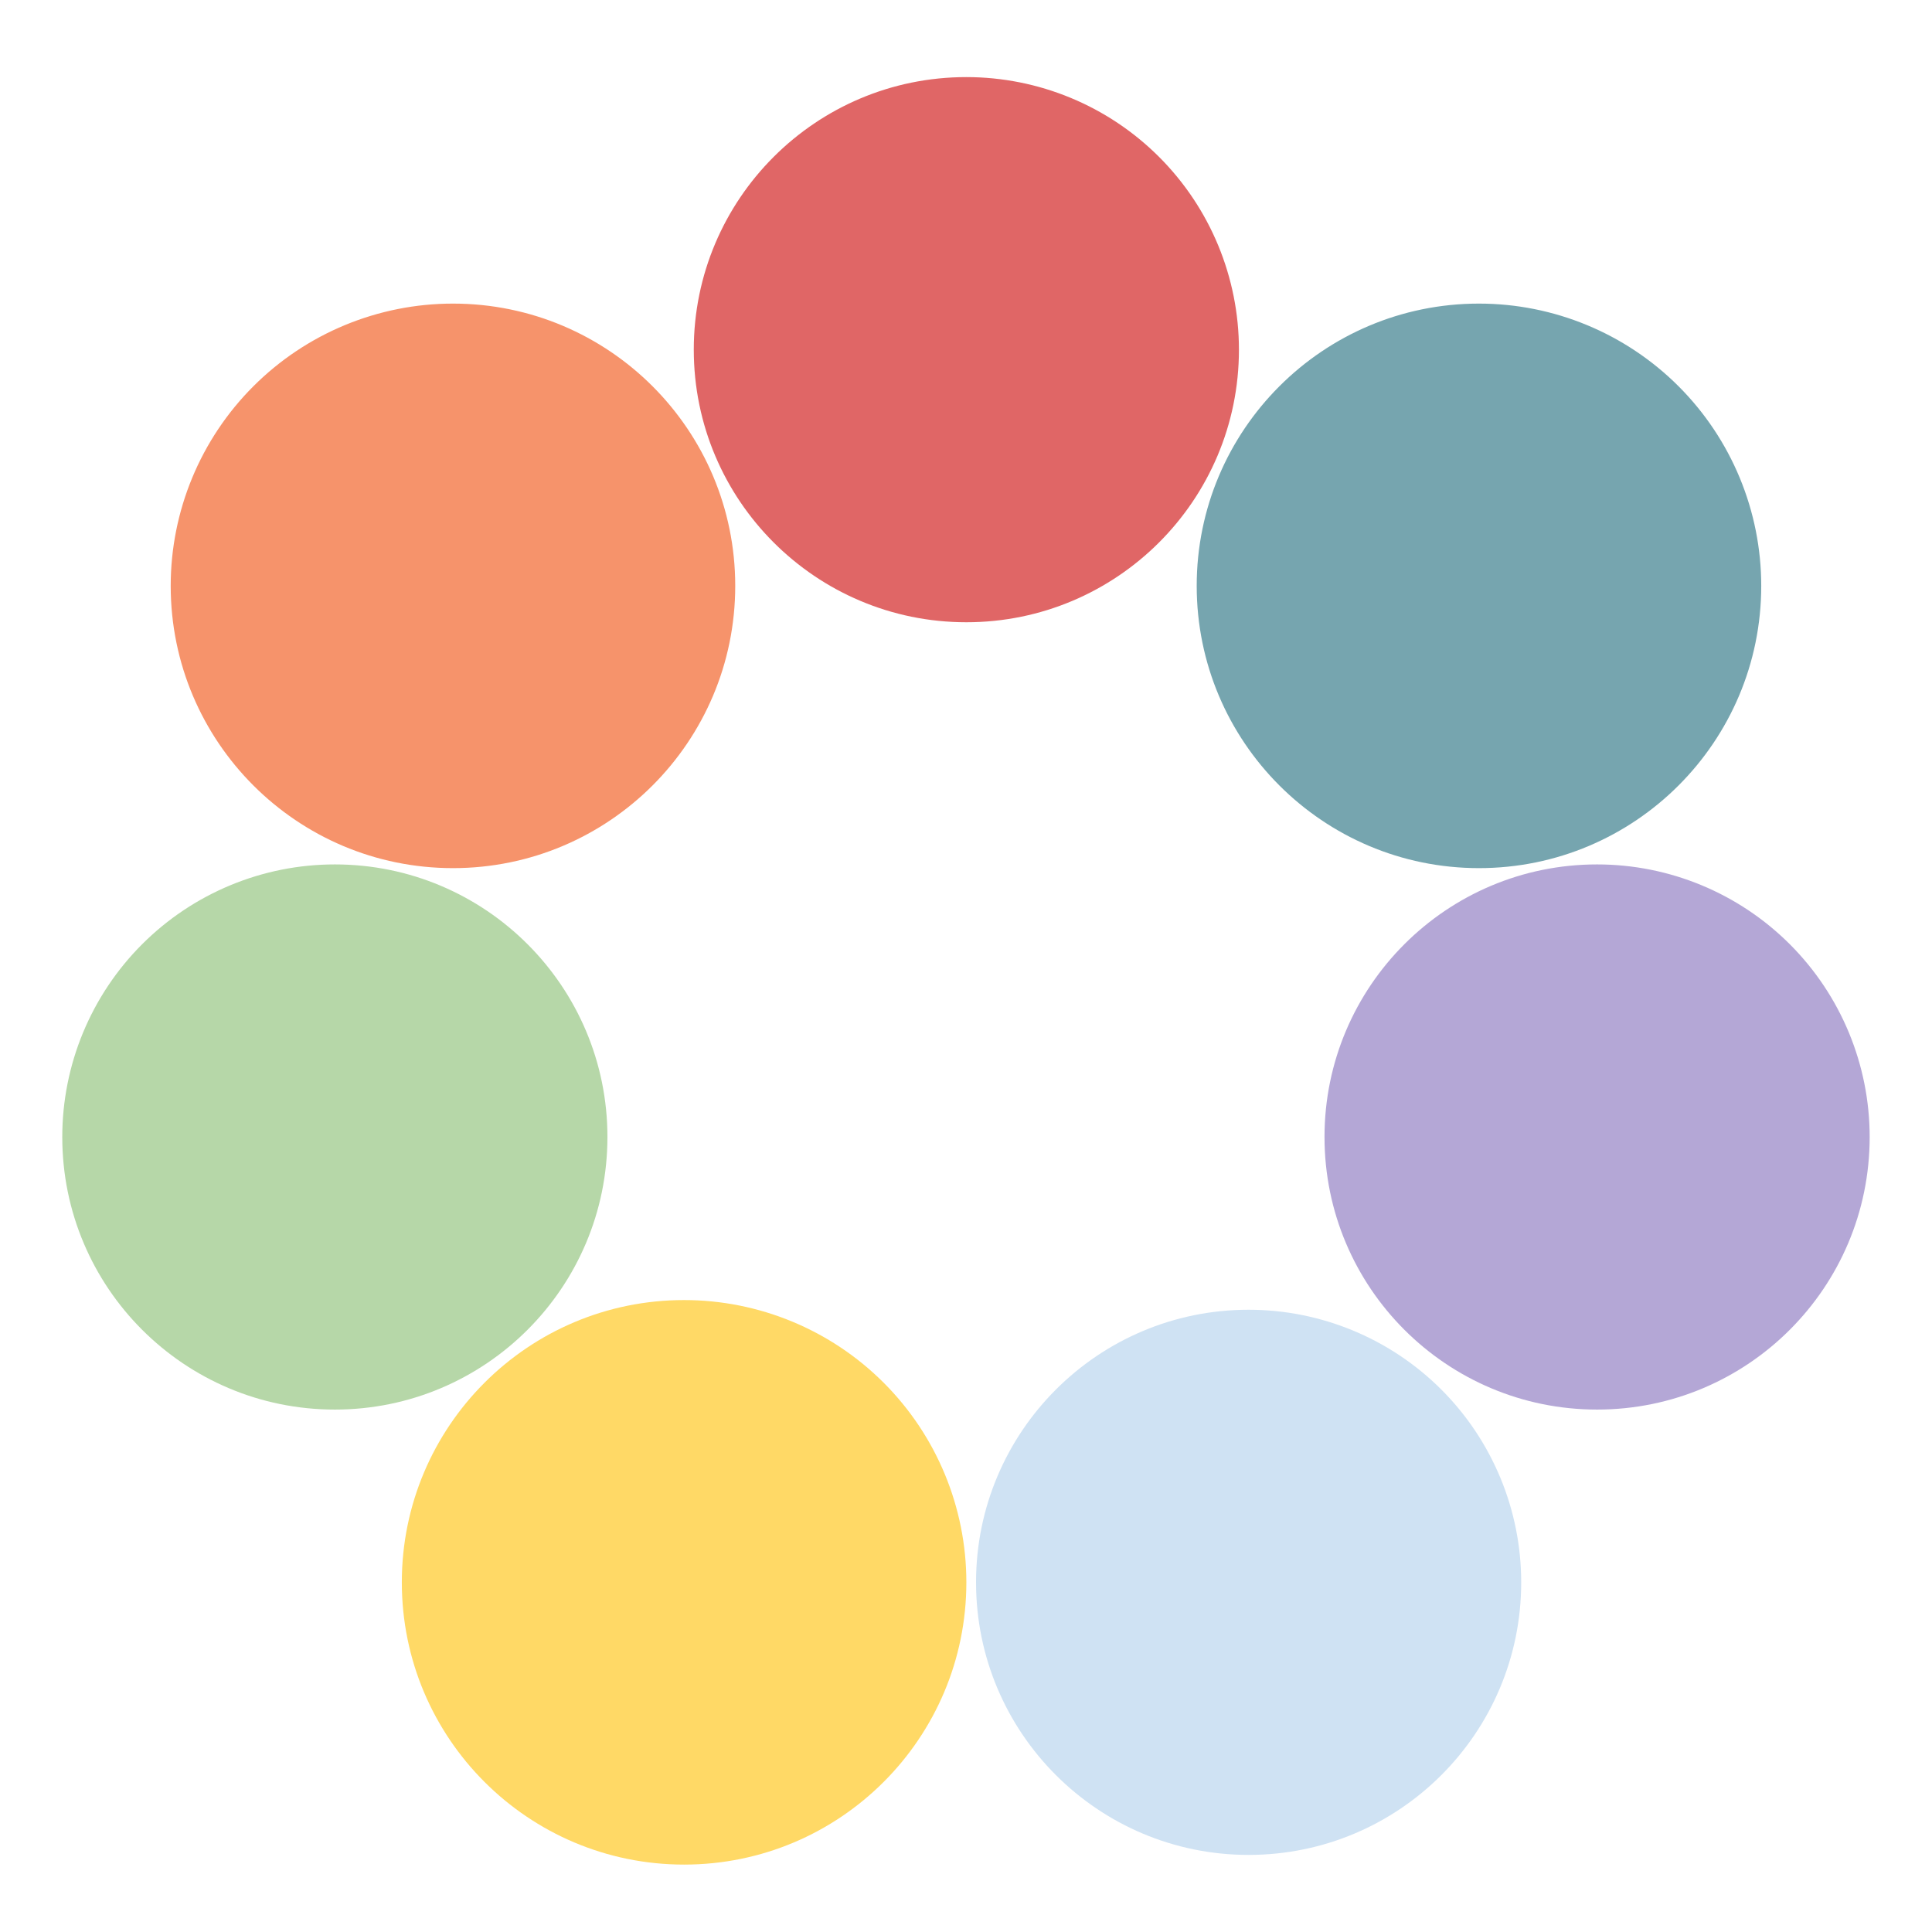 <svg version="1.1" viewBox="0.0 0.0 512.0 512.0" fill="none" stroke="none" stroke-linecap="square" stroke-miterlimit="10" xmlns:xlink="http://www.w3.org/1999/xlink" xmlns="http://www.w3.org/2000/svg"><clipPath id="p.0"><path d="m0 0l512.0 0l0 512.0l-512.0 0l0 -512.0z" clip-rule="nonzero"/></clipPath><g clip-path="url(#p.0)"><path fill="#000000" fill-opacity="0.0" d="m0 0l512.0 0l0 512.0l-512.0 0z" fill-rule="evenodd"/><path fill="#ffd966" d="m108.962 419.333l0 0c0 -39.869 32.32 -72.189 72.189 -72.189l0 0c19.146 0 37.507 7.606 51.045 21.144c13.538 13.538 21.144 31.9 21.144 51.045l0 0c0 39.869 -32.32 72.189 -72.189 72.189l0 0c-39.869 0 -72.189 -32.32 -72.189 -72.189z" fill-rule="evenodd"/><path fill="#cfe2f3" d="m258.661 419.333l0 0c0 -39.895 32.341 -72.236 72.236 -72.236l0 0c19.158 0 37.532 7.611 51.079 21.158c13.547 13.547 21.158 31.921 21.158 51.079l0 0c0 39.895 -32.341 72.236 -72.236 72.236l0 0c-39.895 0 -72.236 -32.341 -72.236 -72.236z" fill-rule="evenodd"/><path fill="#b4a7d6" d="m351.008 301.315l0 0c0 -39.895 32.341 -72.236 72.236 -72.236l0 0c19.158 0 37.532 7.611 51.079 21.158c13.547 13.547 21.158 31.921 21.158 51.079l0 0c0 39.895 -32.341 72.236 -72.236 72.236l0 0c-39.895 0 -72.236 -32.341 -72.236 -72.236z" fill-rule="evenodd"/><path fill="#76a5af" d="m319.612 155.26l0 0c0 -39.895 32.341 -72.236 72.236 -72.236l0 0c19.158 0 37.532 7.611 51.079 21.158c13.547 13.547 21.158 31.92 21.158 51.079l0 0c0 39.895 -32.341 72.236 -72.236 72.236l0 0c-39.895 0 -72.236 -32.341 -72.236 -72.236z" fill-rule="evenodd"/><path fill="#e06666" d="m183.858 92.667l0 0c0 -39.895 32.341 -72.236 72.236 -72.236l0 0c19.158 0 37.532 7.611 51.079 21.157c13.547 13.547 21.158 31.92 21.158 51.079l0 0c0 39.895 -32.341 72.236 -72.236 72.236l0 0c-39.895 0 -72.236 -32.341 -72.236 -72.236z" fill-rule="evenodd"/><path fill="#ffd966" d="m106.488 419.333l0 0c0 -41.313 33.491 -74.803 74.803 -74.803l0 0c19.839 0 38.866 7.881 52.894 21.909c14.028 14.028 21.909 33.055 21.909 52.894l0 0c0 41.313 -33.491 74.803 -74.803 74.803l0 0c-41.313 0 -74.803 -33.491 -74.803 -74.803z" fill-rule="evenodd"/><path fill="#76a5af" d="m317.139 155.26l0 0c0 -41.313 33.491 -74.803 74.803 -74.803l0 0c19.839 0 38.866 7.881 52.894 21.909c14.028 14.028 21.909 33.055 21.909 52.894l0 0c0 41.313 -33.491 74.803 -74.803 74.803l0 0c-41.313 0 -74.803 -33.491 -74.803 -74.803z" fill-rule="evenodd"/><path fill="#b6d7a8" d="m160.976 301.315l0 0c0 -39.895 -32.341 -72.236 -72.236 -72.236l0 0c-19.158 0 -37.532 7.611 -51.079 21.158c-13.547 13.547 -21.158 31.921 -21.158 51.079l0 0c0 39.895 32.341 72.236 72.236 72.236l0 0c39.895 0 72.236 -32.341 72.236 -72.236z" fill-rule="evenodd"/><path fill="#f6936b" d="m194.845 155.26l0 0c0 -41.313 -33.491 -74.803 -74.803 -74.803l0 0c-19.839 0 -38.865 7.881 -52.894 21.909c-14.028 14.028 -21.909 33.055 -21.909 52.894l0 0c0 41.313 33.491 74.803 74.803 74.803l0 0c41.313 0 74.803 -33.491 74.803 -74.803z" fill-rule="evenodd"/></g></svg>